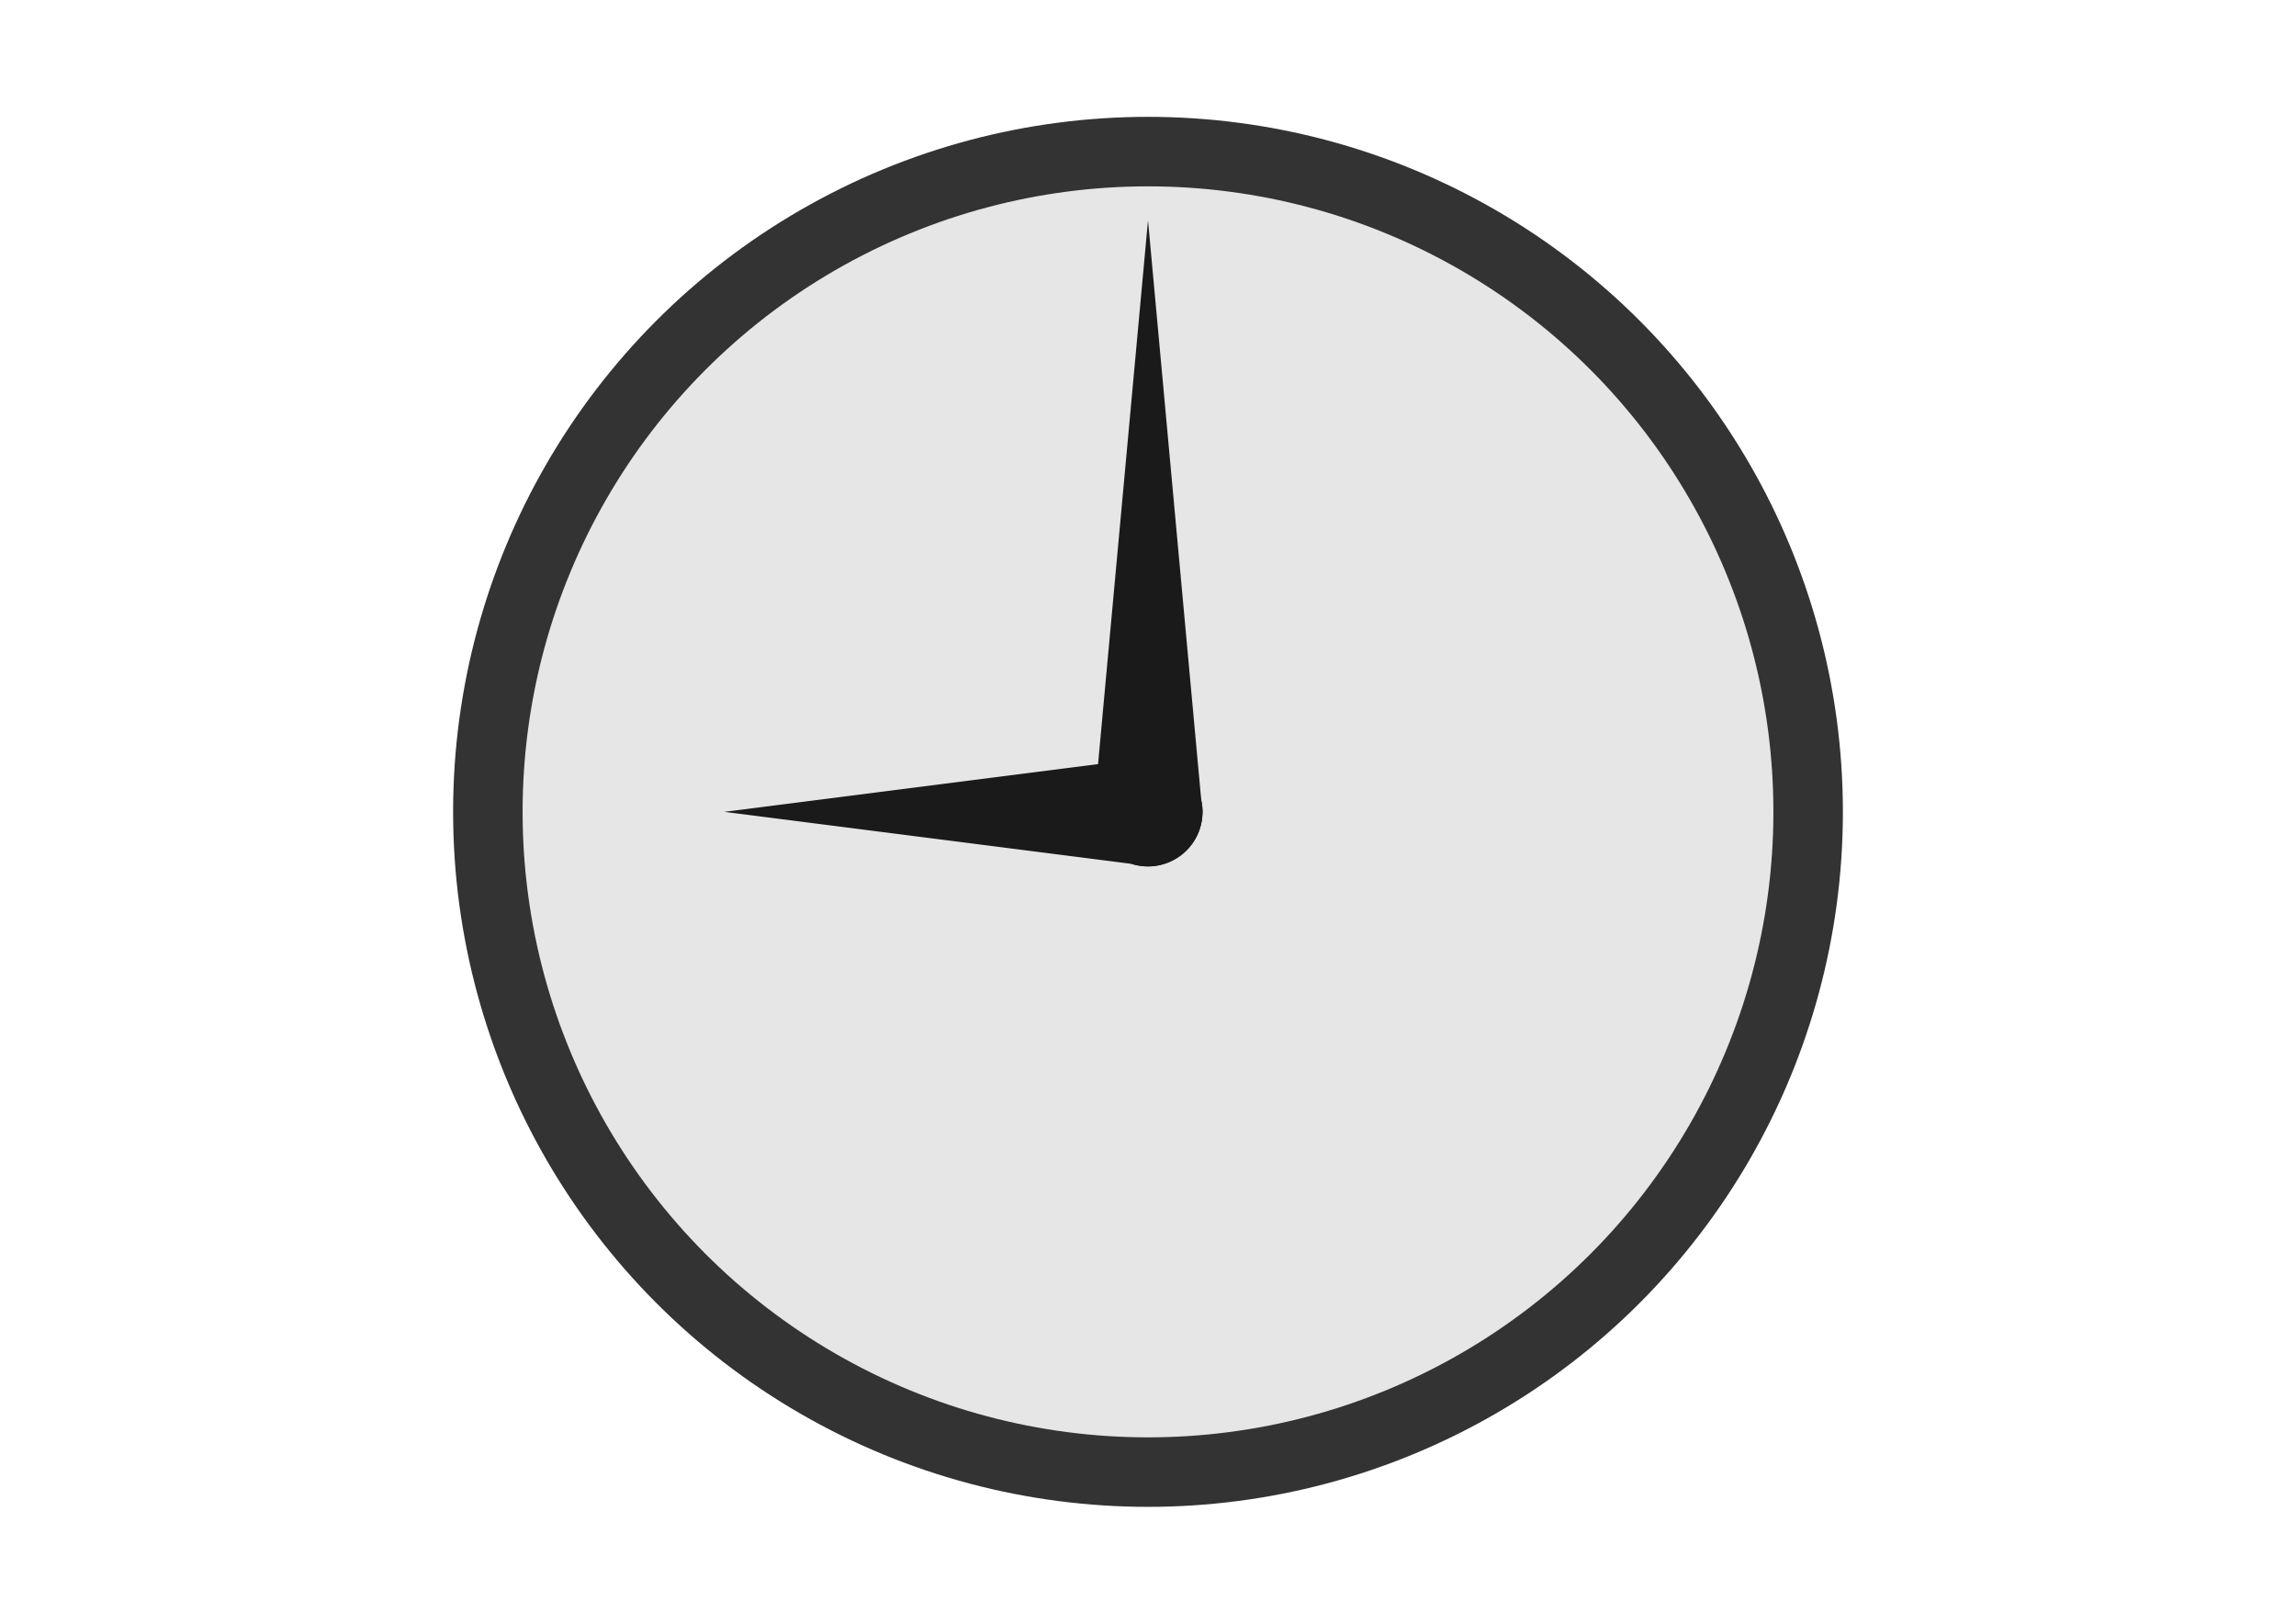 <?xml version="1.0" encoding="UTF-8" standalone="no"?>
<!-- Created with Inkscape (http://www.inkscape.org/) -->

<svg
   xmlns:dc="http://purl.org/dc/elements/1.1/"
   xmlns:cc="http://creativecommons.org/ns#"
   xmlns:rdf="http://www.w3.org/1999/02/22-rdf-syntax-ns#"
   xmlns:svg="http://www.w3.org/2000/svg"
   xmlns="http://www.w3.org/2000/svg"
   xmlns:sodipodi="http://sodipodi.sourceforge.net/DTD/sodipodi-0.dtd"
   xmlns:inkscape="http://www.inkscape.org/namespaces/inkscape"
   width="297mm"
   height="210mm"
   viewBox="0 0 1052.362 744.094"
   id="svg2"
   version="1.1"
   inkscape:version="0.91 r13725"
   sodipodi:docname="wall_clock.svg">
  <defs
     id="defs4" />
  <sodipodi:namedview
     id="base"
     pagecolor="#ffffff"
     bordercolor="#666666"
     borderopacity="1.0"
     inkscape:pageopacity="0.0"
     inkscape:pageshadow="2"
     inkscape:zoom="1"
     inkscape:cx="526.1811"
     inkscape:cy="372.04724"
     inkscape:document-units="px"
     inkscape:current-layer="layer4"
     showgrid="false"
     inkscape:window-width="1600"
     inkscape:window-height="876"
     inkscape:window-x="1366"
     inkscape:window-y="0"
     inkscape:window-maximized="1"
     showguides="true"
     inkscape:guide-bbox="true">
    <sodipodi:guide
       position="354,691"
       orientation="0,1"
       id="guide4198" />
    <sodipodi:guide
       position="415,54"
       orientation="0,1"
       id="guide4200" />
  </sodipodi:namedview>
  <g
     inkscape:groupmode="layer"
     id="layer2"
     inkscape:label="clock-base"
     style="display:inline"
     sodipodi:insensitive="true">
    <circle
       style="opacity:1;fill:#333333;fill-opacity:1;stroke:none;stroke-width:2.27;stroke-linecap:round;stroke-linejoin:round;stroke-miterlimit:4;stroke-dasharray:none;stroke-dashoffset:0;stroke-opacity:1"
       id="path4205"
       cx="526.181"
       cy="372.047"
       r="318.5" />
    <circle
       style="opacity:1;fill:#e6e6e6;fill-opacity:1;stroke:none;stroke-width:2.27;stroke-linecap:round;stroke-linejoin:round;stroke-miterlimit:4;stroke-dasharray:none;stroke-dashoffset:0;stroke-opacity:1"
       id="path4205-3"
       cx="526.181"
       cy="372.047"
       r="286.65" />
    <circle
       style="opacity:1;fill:#1a1a1a;fill-opacity:1;stroke:none;stroke-width:2.27;stroke-linecap:round;stroke-linejoin:round;stroke-miterlimit:4;stroke-dasharray:none;stroke-dashoffset:0;stroke-opacity:1"
       id="path4205-6"
       cx="526.181"
       cy="372.047"
       r="15.925" />
  </g>
  <g
     inkscape:groupmode="layer"
     id="layer4"
     inkscape:label="clock-hour"
     style="display:inline">
    <path
       style="opacity:1;fill:#1a1a1a;fill-opacity:1;stroke:none;stroke-width:2.27;stroke-linecap:round;stroke-linejoin:round;stroke-miterlimit:4;stroke-dasharray:none;stroke-dashoffset:0;stroke-opacity:1"
       d="M 526.182 347.047 A 25 25 0 0 0 518.805 348.188 L 332 372.047 L 518.686 395.891 A 25 25 0 0 0 526.182 397.047 A 25 25 0 0 0 527.4 397.004 L 527.738 397.047 L 527.738 396.992 A 25 25 0 0 0 551.182 372.047 A 25 25 0 0 0 527.738 347.125 L 527.738 347.047 L 527.301 347.104 A 25 25 0 0 0 526.182 347.047 z M 526.182 358.047 A 14 14 0 0 1 540.182 372.047 A 14 14 0 0 1 526.182 386.047 A 14 14 0 0 1 512.182 372.047 A 14 14 0 0 1 526.182 358.047 z "
       id="path4205-6-3" />
  </g>
  <g
     inkscape:groupmode="layer"
     id="layer3"
     inkscape:label="clock-minute"
     style="display:inline">
    <path
       style="opacity:1;fill:#1a1a1a;fill-opacity:1;stroke:none;stroke-width:2.27;stroke-linecap:round;stroke-linejoin:round;stroke-miterlimit:4;stroke-dasharray:none;stroke-dashoffset:0;stroke-opacity:1"
       d="M 526.181,100.99 501.765,366.746 a 25,25 0 0 0 -0.584,5.301 25,25 0 0 0 0.027,0.756 l -0.027,0.291 0.037,0 a 25,25 0 0 0 24.963,23.953 25,25 0 0 0 24.947,-23.953 l 0.053,0 -0.033,-0.369 a 25,25 0 0 0 0.033,-0.678 25,25 0 0 0 -0.57,-5.164 L 526.181,100.99 Z m 0,257.057 a 14,14 0 0 1 14,14 14,14 0 0 1 -14,14 14,14 0 0 1 -14,-14 14,14 0 0 1 14,-14 z"
       id="rect4244"
       inkscape:connector-curvature="0" />
  </g>
</svg>
